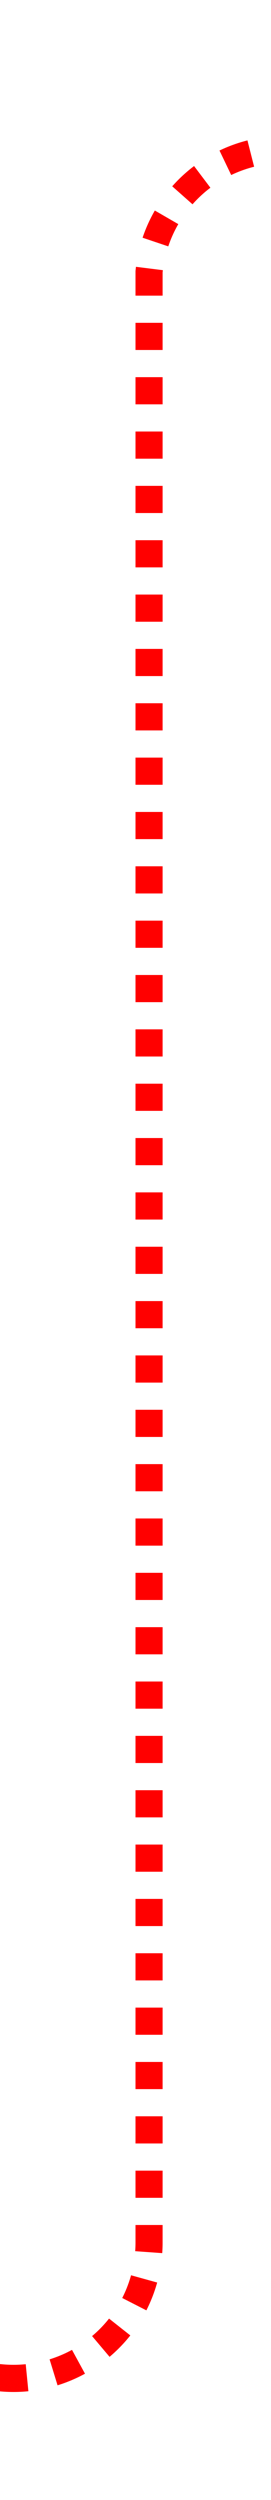 ﻿<?xml version="1.0" encoding="utf-8"?>
<svg version="1.1" xmlns:xlink="http://www.w3.org/1999/xlink" width="10px" height="92px" preserveAspectRatio="xMidYMin meet" viewBox="156 5  8 92" xmlns="http://www.w3.org/2000/svg">
  <path d="M 95 92.5  L 155 92.5  A 5 5 0 0 0 160.5 87.5 L 160.5 15  A 5 5 0 0 1 165.5 10.5 L 1295 10.5  A 5 5 0 0 1 1300.5 15.5 L 1300.5 575  A 5 5 0 0 0 1305.5 580.5 L 1315 580.5  A 5 5 0 0 0 1320.5 575.5 L 1320.5 558  " stroke-width="1" stroke-dasharray="1,1" stroke="#ff0000" fill="none" />
  <path d="M 1315 559  L 1326 559  L 1326 558  L 1315 558  L 1315 559  Z " fill-rule="nonzero" fill="#ff0000" stroke="none" />
</svg>